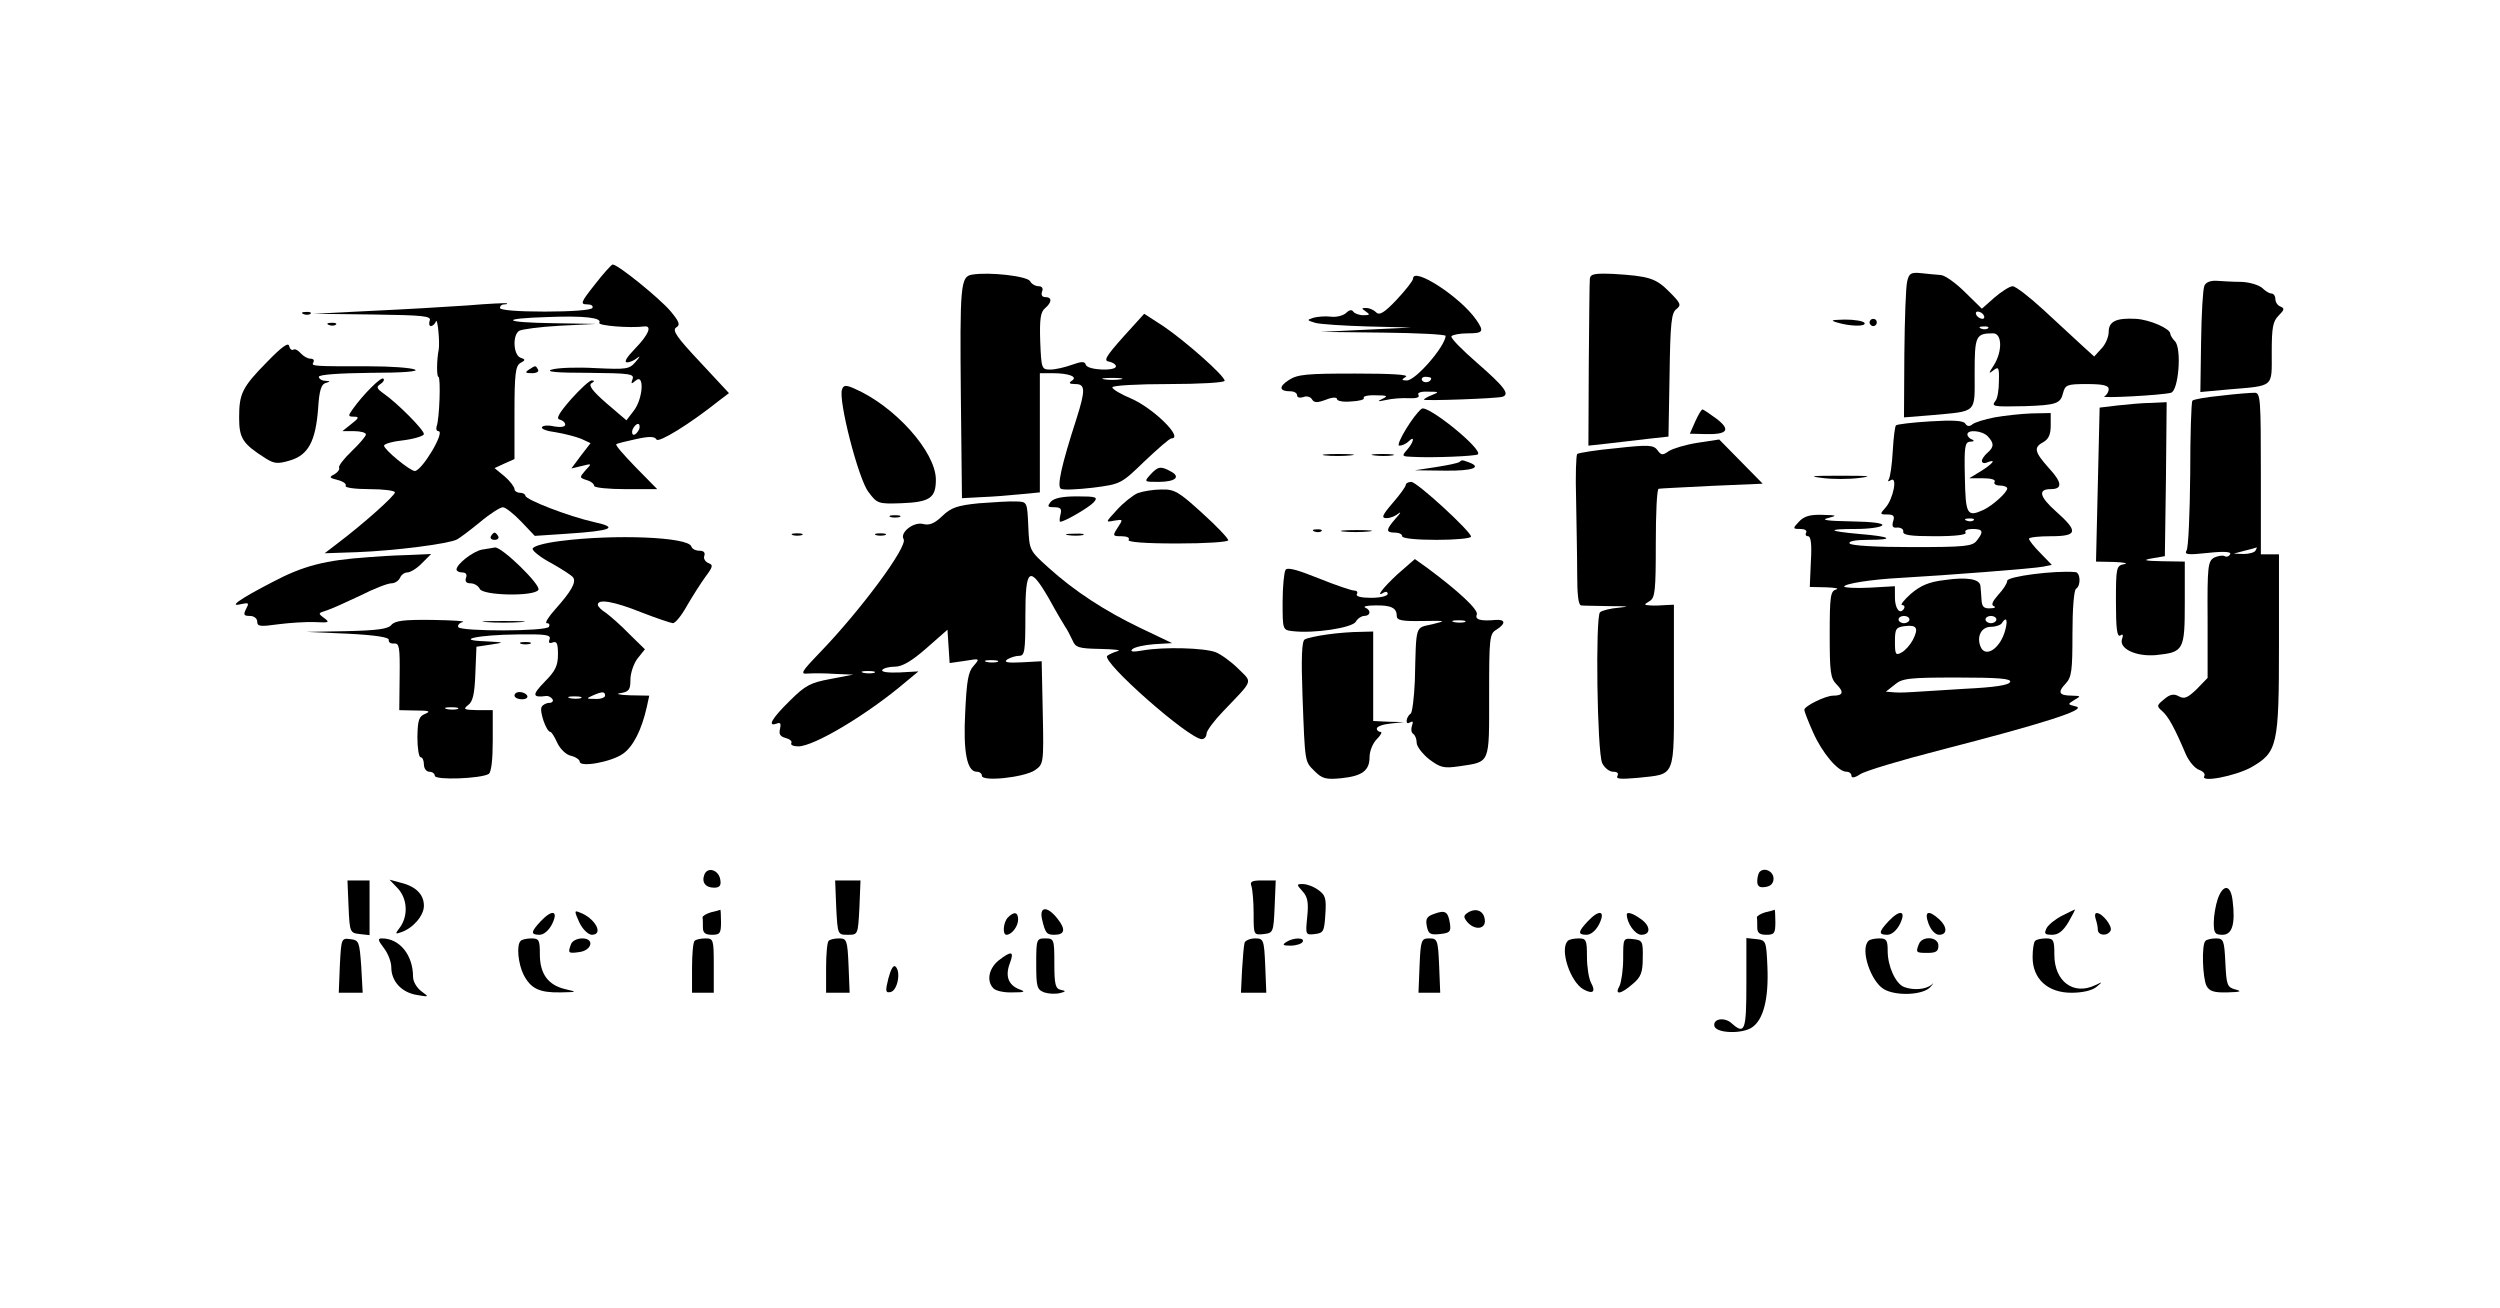 <?xml version="1.0" standalone="no"?>
<!DOCTYPE svg PUBLIC "-//W3C//DTD SVG 20010904//EN"
 "http://www.w3.org/TR/2001/REC-SVG-20010904/DTD/svg10.dtd">
<svg version="1.0" xmlns="http://www.w3.org/2000/svg"
 width="690pt" height="361pt" viewBox="0 0 690 361"
 preserveAspectRatio="xMidYMid meet">

<g transform="translate(0,361) scale(0.1,-0.1)"
fill="#000000" stroke="none">
<path d="M1642 2825 c-39 -49 -41 -55 -22 -55 12 0 18 -4 15 -10 -4 -6 -58
-10 -131 -10 -76 0 -124 4 -124 10 0 6 5 10 12 10 6 0 9 1 7 3 -2 1 -51 -1
-109 -6 -58 -4 -177 -11 -265 -15 l-160 -8 164 -2 c140 -2 162 -4 157 -17 -3
-8 -1 -15 3 -15 5 0 12 6 14 13 5 11 11 -57 8 -77 -6 -30 -6 -76 -1 -76 7 0 3
-118 -5 -137 -2 -7 0 -13 5 -13 20 0 -45 -109 -65 -110 -13 0 -85 59 -85 70 0
5 25 12 55 15 30 4 55 12 55 17 0 12 -74 86 -110 111 -21 15 -22 19 -10 27 8
5 12 12 8 15 -6 6 -56 -44 -85 -85 -13 -18 -12 -20 4 -20 15 0 14 -4 -7 -20
l-25 -20 33 0 c17 0 32 -4 32 -9 0 -5 -18 -26 -40 -47 -21 -20 -37 -41 -34
-45 2 -4 -3 -12 -13 -18 -16 -8 -14 -10 10 -16 15 -4 24 -11 21 -16 -3 -5 27
-9 65 -9 39 0 71 -4 71 -9 0 -9 -87 -87 -160 -142 l-34 -26 89 3 c105 4 253
23 276 35 8 4 37 26 64 48 27 23 56 41 63 41 7 0 30 -18 51 -40 l37 -39 90 6
c123 8 143 17 74 32 -71 16 -190 62 -190 73 0 4 -7 8 -15 8 -8 0 -15 5 -15 10
0 6 -12 22 -27 35 l-28 23 28 13 27 12 0 128 c0 107 3 129 16 137 15 8 15 10
0 15 -19 8 -22 62 -3 74 6 4 57 11 112 14 l100 5 -119 2 c-140 2 -148 13 -14
17 101 4 151 -2 142 -16 -4 -8 85 -15 124 -10 23 3 12 -23 -25 -61 -23 -24
-32 -38 -22 -38 8 0 21 6 29 13 8 6 6 2 -5 -11 -18 -21 -24 -22 -111 -18 -51
3 -105 1 -121 -4 -19 -6 13 -9 101 -9 114 -1 127 -3 122 -17 -5 -14 -4 -15 9
-4 24 20 20 -51 -6 -84 l-20 -26 -55 47 c-38 33 -50 49 -42 55 9 5 10 8 1 8
-6 0 -32 -24 -57 -52 -34 -39 -42 -54 -31 -56 8 -2 15 -8 15 -14 0 -6 -12 -8
-30 -5 -16 4 -32 3 -34 -2 -3 -5 14 -11 38 -14 24 -4 55 -12 70 -18 l26 -12
-27 -35 -26 -35 29 7 c28 7 28 7 10 -12 -17 -20 -17 -20 3 -27 12 -3 21 -11
21 -16 0 -5 39 -9 87 -9 l87 0 -59 60 c-32 33 -57 61 -54 64 2 2 26 8 54 14
36 8 52 8 57 -1 6 -10 92 43 171 106 l29 22 -80 86 c-64 68 -77 87 -66 95 12
7 10 15 -16 46 -29 34 -144 128 -159 128 -3 0 -26 -25 -49 -55z m122 -400 c-4
-8 -10 -15 -15 -15 -4 0 -6 7 -3 15 4 8 10 15 15 15 4 0 6 -7 3 -15z"/>
<path d="M2683 2852 c-32 -5 -34 -28 -31 -342 l3 -275 55 3 c30 1 79 5 108 8
l52 5 0 165 0 164 34 0 c47 0 72 -10 54 -21 -9 -6 -7 -9 10 -9 28 0 28 -17 3
-96 -42 -130 -54 -186 -43 -193 6 -4 46 -2 89 3 76 10 77 10 142 73 37 35 69
63 74 63 35 0 -49 83 -111 110 -29 12 -52 26 -52 31 0 5 70 9 155 9 85 0 155
4 155 9 0 14 -108 109 -168 150 l-54 35 -58 -64 c-48 -54 -55 -66 -39 -68 10
-2 19 -8 19 -13 0 -14 -78 -11 -83 4 -3 10 -11 10 -39 0 -19 -7 -46 -13 -59
-13 -24 0 -25 2 -28 78 -2 61 1 81 13 91 20 17 20 31 1 31 -9 0 -12 6 -9 15 4
9 0 15 -9 15 -9 0 -20 6 -24 14 -8 14 -113 26 -160 18z m410 -289 c-13 -2 -33
-2 -45 0 -13 2 -3 4 22 4 25 0 35 -2 23 -4z"/>
<path d="M4388 2841 c-1 -9 -2 -116 -3 -238 l-1 -223 55 6 c31 4 81 9 111 13
l55 6 3 170 c2 143 5 172 19 182 14 11 12 16 -20 48 -37 37 -55 43 -154 49
-52 2 -63 0 -65 -13z"/>
<path d="M5264 2834 c-4 -14 -7 -104 -8 -201 l-1 -175 75 6 c129 12 120 3 120
116 0 103 3 110 51 110 25 0 26 -50 2 -88 -15 -23 -15 -25 -1 -14 14 11 16 8
15 -30 0 -24 -4 -49 -10 -55 -11 -15 -7 -16 83 -14 85 3 97 7 104 36 6 23 11
25 66 25 45 0 60 -4 60 -14 0 -8 -6 -17 -12 -20 -15 -6 158 3 184 10 21 6 30
122 11 142 -7 7 -13 17 -13 21 0 14 -57 39 -95 41 -54 3 -75 -7 -75 -36 0 -14
-9 -35 -20 -46 l-20 -22 -33 30 c-17 16 -65 60 -105 97 -40 37 -79 67 -87 67
-8 0 -30 -14 -50 -31 l-35 -31 -47 46 c-25 25 -56 47 -67 47 -12 1 -36 3 -53
5 -28 3 -34 0 -39 -22z m211 -94 c3 -5 2 -10 -4 -10 -5 0 -13 5 -16 10 -3 6
-2 10 4 10 5 0 13 -4 16 -10z m12 -36 c-3 -3 -12 -4 -19 -1 -8 3 -5 6 6 6 11
1 17 -2 13 -5z"/>
<path d="M3900 2841 c0 -6 -20 -31 -45 -58 -35 -37 -48 -44 -57 -35 -7 7 -19
12 -27 12 -14 0 -14 -1 -1 -10 12 -8 11 -10 -7 -10 -12 0 -25 5 -28 10 -4 6
-11 5 -20 -4 -8 -7 -26 -12 -42 -10 -15 2 -37 0 -48 -3 -19 -6 -18 -7 5 -14
14 -4 79 -8 145 -10 l120 -3 -125 -6 -125 -6 173 -2 c94 -1 172 -5 172 -9 -2
-30 -83 -123 -107 -123 -15 0 -16 2 -3 10 10 6 -38 9 -140 9 -133 0 -159 -2
-183 -18 -28 -18 -27 -31 5 -31 10 0 18 -5 18 -11 0 -6 7 -8 17 -5 9 4 20 1
24 -6 6 -10 15 -10 39 -1 17 7 30 7 30 2 0 -6 18 -9 39 -7 22 1 38 5 35 10 -3
4 12 8 33 7 32 0 35 -2 18 -10 -15 -7 -13 -8 10 -3 17 4 45 6 63 5 21 -1 31 2
27 9 -4 6 6 10 27 9 30 0 31 -1 11 -9 -13 -5 -23 -11 -23 -13 0 -4 202 3 217
8 21 7 5 28 -72 95 -40 35 -72 67 -69 72 3 4 23 8 45 8 43 0 46 5 23 38 -44
63 -174 147 -174 113z m50 -275 c0 -11 -19 -15 -25 -6 -3 5 1 10 9 10 9 0 16
-2 16 -4z"/>
<path d="M6084 2821 c-4 -9 -8 -78 -9 -155 l-2 -138 76 7 c129 11 121 4 121
101 0 70 3 87 19 103 16 16 17 20 5 25 -8 3 -14 12 -14 21 0 8 -5 15 -11 15
-6 0 -17 7 -25 15 -9 8 -34 16 -57 17 -23 0 -54 2 -69 3 -17 1 -30 -4 -34 -14z"/>
<path d="M838 2743 c7 -3 16 -2 19 1 4 3 -2 6 -13 5 -11 0 -14 -3 -6 -6z"/>
<path d="M5070 2720 c36 -11 82 -12 76 -1 -4 5 -27 9 -54 9 -37 -1 -42 -2 -22
-8z"/>
<path d="M5160 2720 c0 -5 5 -10 10 -10 6 0 10 5 10 10 0 6 -4 10 -10 10 -5 0
-10 -4 -10 -10z"/>
<path d="M908 2713 c7 -3 16 -2 19 1 4 3 -2 6 -13 5 -11 0 -14 -3 -6 -6z"/>
<path d="M739 2613 c-71 -72 -79 -89 -79 -156 0 -57 10 -72 73 -112 24 -15 33
-16 67 -6 51 15 71 53 78 143 3 51 9 68 21 71 14 4 13 5 -1 6 -10 0 -18 6 -18
11 0 6 55 10 143 11 91 0 135 4 122 9 -11 5 -67 9 -125 9 -157 0 -162 0 -155
11 3 6 0 10 -8 10 -8 0 -20 7 -27 15 -7 8 -16 13 -20 10 -5 -3 -10 2 -12 10
-2 11 -20 -2 -59 -42z"/>
<path d="M1460 2590 c-12 -8 -10 -10 8 -10 13 0 20 4 17 10 -7 12 -6 12 -25 0z"/>
<path d="M2324 2535 c-11 -28 45 -247 73 -283 24 -32 27 -33 89 -31 80 3 97
14 97 65 0 77 -114 204 -226 252 -23 10 -29 9 -33 -3z"/>
<path d="M6131 2518 c-41 -4 -77 -10 -80 -14 -3 -3 -6 -94 -6 -202 -1 -109 -5
-204 -10 -211 -7 -12 3 -13 59 -7 46 5 66 3 61 -4 -3 -6 -10 -8 -15 -5 -5 3
-18 1 -29 -4 -17 -10 -19 -23 -18 -171 l0 -161 -30 -31 c-25 -24 -34 -28 -49
-20 -14 8 -25 6 -41 -8 -21 -17 -21 -19 -5 -33 17 -15 34 -46 65 -119 9 -20
25 -39 37 -43 11 -4 17 -11 14 -17 -12 -19 85 0 129 24 73 42 77 59 77 340 l0
248 -25 0 -25 0 0 223 c0 205 -1 223 -17 223 -10 0 -51 -3 -92 -8z m94 -428
c-3 -5 -18 -9 -33 -9 l-27 1 30 8 c17 4 31 8 33 9 2 0 0 -3 -3 -9z"/>
<path d="M5845 2491 l-50 -6 -5 -213 -5 -212 50 -1 c28 -1 40 -4 28 -6 -22 -4
-23 -9 -23 -104 0 -74 3 -98 12 -93 7 5 9 2 5 -9 -10 -27 38 -50 94 -45 76 8
79 13 79 144 l0 114 -62 1 c-50 1 -56 3 -28 8 l35 6 3 213 2 212 -42 -2 c-24
0 -65 -4 -93 -7z"/>
<path d="M3924 2482 c-23 -17 -74 -102 -62 -102 8 0 19 5 26 12 18 18 14 -3
-5 -24 -15 -17 -14 -18 18 -19 53 -3 173 2 178 7 14 14 -138 137 -155 126z"/>
<path d="M4679 2447 l-15 -34 40 -1 c64 -2 74 11 34 42 -19 14 -37 26 -39 26
-3 0 -12 -15 -20 -33z"/>
<path d="M5505 2458 c-27 -5 -55 -14 -61 -19 -8 -7 -15 -6 -20 2 -5 8 -33 10
-97 6 -49 -3 -91 -8 -94 -11 -3 -2 -7 -35 -9 -71 -2 -37 -7 -72 -11 -78 -4 -6
-1 -7 6 -2 19 11 6 -53 -15 -76 -16 -18 -16 -19 5 -19 17 0 21 -4 16 -19 -4
-14 -1 -19 12 -17 10 0 17 -5 16 -11 -2 -10 20 -13 88 -13 57 0 88 4 84 10 -4
6 5 10 19 10 29 0 32 -7 12 -32 -12 -16 -33 -18 -179 -18 -100 0 -168 4 -172
10 -4 6 15 10 51 10 76 0 64 9 -22 16 -90 8 -95 14 -11 14 36 0 69 5 72 10 4
6 -28 10 -87 11 -64 1 -84 4 -63 9 27 7 26 8 -16 9 -34 1 -50 -4 -64 -19 -18
-19 -17 -20 4 -20 12 0 19 -4 16 -10 -3 -5 -1 -10 5 -10 8 0 11 -22 8 -70 l-3
-70 45 -1 c25 -1 37 -3 28 -6 -16 -4 -18 -19 -18 -124 0 -104 2 -121 19 -138
21 -21 18 -31 -9 -31 -22 0 -80 -29 -80 -39 0 -5 11 -33 24 -62 25 -57 69
-109 92 -109 8 0 14 -5 14 -11 0 -7 9 -6 24 4 13 9 113 39 222 67 284 73 406
112 374 120 -24 6 -24 6 -5 18 19 11 19 11 -6 12 -36 0 -41 9 -18 33 17 18 19
36 19 138 0 68 4 120 10 124 14 9 12 45 -2 46 -57 5 -188 -12 -188 -24 0 -7
-11 -24 -25 -39 -16 -18 -20 -28 -12 -31 7 -3 2 -6 -10 -6 -18 -1 -23 5 -24
24 -1 14 -2 31 -3 38 -2 19 -37 25 -99 16 -43 -5 -66 -15 -93 -38 -19 -17 -30
-31 -24 -31 6 0 8 -5 5 -10 -11 -18 -25 0 -25 31 l0 31 -70 -4 c-39 -2 -70 0
-70 3 0 8 77 20 155 24 124 7 371 26 394 31 l24 5 -32 33 c-17 17 -31 35 -31
39 0 4 27 7 60 7 75 0 77 13 14 69 -45 40 -50 61 -14 61 33 0 32 18 -5 58 -40
45 -43 57 -15 72 14 8 20 21 20 45 l0 35 -52 -1 c-29 -1 -75 -6 -103 -11z
m-19 -52 c18 -19 18 -30 -1 -46 -8 -7 -15 -17 -15 -22 0 -6 7 -8 15 -4 26 10
16 -3 -17 -24 l-33 -20 38 0 c23 0 36 -4 32 -10 -3 -5 3 -10 14 -10 12 0 21
-4 21 -8 0 -11 -40 -47 -65 -59 -46 -21 -50 -14 -52 90 -2 85 0 97 15 98 10 0
12 3 5 6 -7 2 -13 9 -13 14 0 14 40 11 56 -5z m-39 -232 c-3 -3 -12 -4 -19 -1
-8 3 -5 6 6 6 11 1 17 -2 13 -5z m-177 -274 c0 -5 -7 -10 -15 -10 -8 0 -15 5
-15 10 0 6 7 10 15 10 8 0 15 -4 15 -10z m240 0 c0 -5 -7 -10 -15 -10 -8 0
-15 5 -15 10 0 6 7 10 15 10 8 0 15 -4 15 -10z m25 -27 c-13 -53 -56 -81 -69
-47 -11 28 3 54 29 54 13 0 27 5 30 10 12 19 17 10 10 -17z m-256 -30 c-7 -13
-21 -29 -31 -34 -16 -9 -18 -5 -18 30 0 36 3 40 28 43 33 4 38 -6 21 -39z
m269 -115 c-3 -9 -42 -15 -124 -19 -65 -4 -130 -8 -144 -9 -14 -1 -36 -2 -50
-1 l-25 2 24 19 c21 18 39 20 173 20 115 0 149 -3 146 -12z"/>
<path d="M4686 2388 c-33 -5 -69 -16 -80 -23 -17 -12 -21 -12 -31 2 -11 15
-24 16 -114 6 -56 -5 -104 -13 -108 -16 -3 -4 -5 -60 -3 -124 1 -65 3 -157 3
-205 0 -58 3 -88 11 -89 6 -1 43 -1 81 -2 48 0 56 -1 25 -4 -25 -2 -49 -8 -54
-13 -13 -13 -8 -385 6 -416 6 -13 20 -24 30 -24 12 0 16 -4 12 -12 -5 -8 9 -9
55 -5 108 12 101 -6 101 253 l0 225 -22 -1 c-13 -1 -32 -2 -43 -1 -18 1 -19 2
-2 12 15 9 17 28 17 159 0 83 3 151 8 151 4 1 70 4 147 8 l140 6 -60 61 -60
61 -59 -9z"/>
<path d="M3657 2353 c18 -2 50 -2 70 0 21 2 7 4 -32 4 -38 0 -55 -2 -38 -4z"/>
<path d="M3793 2353 c15 -2 37 -2 50 0 12 2 0 4 -28 4 -27 0 -38 -2 -22 -4z"/>
<path d="M4028 2335 c-3 -3 -32 -9 -64 -14 l-59 -9 83 -1 c76 -1 104 9 66 23
-19 7 -19 7 -26 1z"/>
<path d="M3175 2300 c-18 -20 -17 -20 23 -20 46 0 62 14 33 29 -27 15 -35 14
-56 -9z"/>
<path d="M5028 2291 c28 -4 76 -4 105 0 39 5 25 6 -53 6 -78 0 -92 -1 -52 -6z"/>
<path d="M3880 2272 c0 -5 -16 -27 -36 -50 -30 -35 -32 -42 -17 -42 11 0 25 6
33 13 8 6 5 0 -8 -14 -27 -31 -28 -39 -2 -39 11 0 20 -4 20 -10 0 -6 38 -10
95 -10 52 0 95 4 95 9 0 14 -149 151 -165 151 -8 0 -15 -4 -15 -8z"/>
<path d="M3140 2249 c-13 -6 -39 -26 -57 -46 -32 -35 -33 -35 -8 -30 25 4 25
4 10 -19 -15 -23 -14 -24 10 -24 15 0 24 -4 20 -10 -4 -6 43 -10 134 -10 79 0
141 4 141 9 0 5 -32 39 -72 75 -65 59 -76 66 -113 65 -22 0 -51 -5 -65 -10z"/>
<path d="M2900 2225 c-10 -13 -9 -15 10 -15 17 0 21 -4 17 -20 -3 -11 -3 -20
-1 -20 13 0 82 41 93 54 12 14 7 16 -47 16 -41 0 -63 -5 -72 -15z"/>
<path d="M2702 2221 c-60 -6 -77 -12 -101 -35 -22 -21 -36 -27 -54 -22 -26 6
-64 -24 -53 -42 12 -20 -118 -196 -233 -315 -50 -52 -53 -58 -31 -56 14 1 48
1 75 -1 l50 -2 -63 -12 c-54 -10 -69 -17 -112 -60 -49 -48 -64 -73 -36 -63 10
4 12 0 9 -14 -4 -15 0 -22 16 -26 11 -3 18 -9 15 -14 -3 -5 6 -9 19 -9 44 0
191 88 297 178 l35 29 -53 -3 c-31 -1 -50 1 -47 7 4 5 19 9 35 9 20 0 46 15
87 51 l58 51 3 -46 3 -46 42 6 c42 7 42 7 24 -14 -15 -16 -19 -43 -23 -127 -6
-111 5 -165 32 -165 8 0 14 -5 14 -11 0 -17 115 -5 146 15 24 17 25 17 22 159
l-3 142 -55 -3 c-39 -2 -51 0 -40 8 8 5 23 10 33 10 15 0 17 12 17 110 0 133
11 141 65 48 19 -35 40 -70 45 -78 6 -8 14 -25 20 -37 8 -20 17 -23 77 -24 38
-1 59 -3 48 -6 -11 -3 -24 -9 -29 -13 -17 -16 226 -230 261 -230 7 0 13 7 13
15 0 8 21 36 46 62 85 89 81 78 42 117 -20 20 -48 40 -63 46 -32 12 -143 15
-200 5 -28 -5 -37 -4 -30 3 6 6 33 12 60 14 l50 3 -86 41 c-100 48 -183 102
-256 168 -52 47 -52 47 -55 114 -3 67 -3 67 -33 68 -16 1 -63 -2 -103 -5z m51
-438 c-7 -2 -21 -2 -30 0 -10 3 -4 5 12 5 17 0 24 -2 18 -5z m-340 -30 c-7 -2
-21 -2 -30 0 -10 3 -4 5 12 5 17 0 24 -2 18 -5z"/>
<path d="M2458 2183 c6 -2 18 -2 25 0 6 3 1 5 -13 5 -14 0 -19 -2 -12 -5z"/>
<path d="M3628 2143 c7 -3 16 -2 19 1 4 3 -2 6 -13 5 -11 0 -14 -3 -6 -6z"/>
<path d="M3707 2143 c18 -2 50 -2 70 0 21 2 7 4 -32 4 -38 0 -55 -2 -38 -4z"/>
<path d="M1355 2130 c-3 -5 1 -10 10 -10 9 0 13 5 10 10 -3 6 -8 10 -10 10 -2
0 -7 -4 -10 -10z"/>
<path d="M2188 2133 c6 -2 18 -2 25 0 6 3 1 5 -13 5 -14 0 -19 -2 -12 -5z"/>
<path d="M2418 2133 c6 -2 18 -2 25 0 6 3 1 5 -13 5 -14 0 -19 -2 -12 -5z"/>
<path d="M2948 2133 c12 -2 30 -2 40 0 9 3 -1 5 -23 4 -22 0 -30 -2 -17 -4z"/>
<path d="M1548 2117 c-48 -6 -78 -15 -78 -22 0 -6 24 -25 53 -40 28 -16 55
-33 59 -39 9 -13 -6 -39 -49 -87 -19 -21 -30 -39 -24 -39 7 0 9 -4 6 -10 -8
-13 -242 -13 -250 -1 -3 5 3 12 12 14 10 3 -28 5 -83 6 -79 1 -104 -2 -114
-14 -9 -11 -39 -15 -124 -17 l-111 -2 115 -5 c78 -4 114 -10 113 -17 -1 -7 5
-11 15 -10 14 1 16 -10 15 -91 l-1 -93 46 -1 c36 0 42 -2 26 -9 -18 -7 -21
-17 -22 -64 0 -31 4 -56 9 -56 5 0 9 -9 9 -20 0 -11 7 -20 15 -20 8 0 15 -5
15 -11 0 -13 128 -8 149 5 7 5 11 39 11 92 l0 84 -42 0 c-37 1 -41 2 -26 14
13 9 18 31 20 87 l3 74 40 6 c39 6 38 6 -15 9 -88 3 -22 18 89 19 77 1 92 -1
88 -13 -4 -10 -1 -13 9 -9 11 4 14 -4 14 -33 0 -31 -7 -46 -37 -76 -35 -36
-34 -44 4 -39 6 1 14 -3 18 -9 3 -5 -1 -10 -9 -10 -8 0 -18 -5 -21 -11 -7 -11
13 -69 24 -69 3 0 12 -14 19 -30 8 -17 24 -33 38 -36 13 -3 24 -11 24 -16 0
-17 88 -1 120 22 28 20 51 66 65 128 l7 32 -54 1 c-29 1 -41 4 -25 6 23 4 27
9 27 37 0 18 9 45 20 59 l20 25 -43 42 c-23 24 -52 49 -64 58 -13 8 -23 18
-23 23 0 17 45 9 120 -21 41 -16 80 -29 87 -30 7 0 24 21 39 48 15 26 38 62
51 80 21 28 22 33 8 38 -9 4 -14 13 -11 20 3 9 -2 14 -13 14 -11 0 -21 5 -23
12 -9 26 -211 34 -360 15z m122 -427 c0 -5 -12 -10 -27 -9 -25 0 -26 1 -8 9
27 12 35 12 35 0z m-67 -7 c-7 -2 -21 -2 -30 0 -10 3 -4 5 12 5 17 0 24 -2 18
-5z m-340 -30 c-7 -2 -21 -2 -30 0 -10 3 -4 5 12 5 17 0 24 -2 18 -5z"/>
<path d="M1330 2093 c-25 -5 -70 -40 -70 -55 0 -4 7 -8 16 -8 10 0 14 -6 10
-15 -3 -10 1 -15 13 -15 10 0 21 -7 25 -15 7 -19 151 -22 162 -3 8 13 -101
119 -120 117 -6 -1 -22 -4 -36 -6z"/>
<path d="M1015 2072 c-116 -8 -177 -23 -262 -68 -93 -48 -125 -71 -86 -61 20
4 21 3 12 -14 -8 -16 -6 -19 11 -19 11 0 20 -7 20 -16 0 -13 8 -14 58 -7 31 4
77 7 101 6 39 -2 42 -1 26 11 -18 13 -17 14 6 21 13 4 55 23 93 41 37 19 76
34 86 34 10 0 20 7 24 15 3 8 12 15 20 15 8 0 27 11 41 26 l25 25 -67 -3 c-38
-1 -86 -4 -108 -6z"/>
<path d="M3857 2025 c-42 -39 -62 -66 -37 -50 6 3 10 1 10 -4 0 -6 -20 -11
-46 -11 -27 0 -43 4 -39 10 3 6 0 10 -7 10 -8 0 -52 15 -99 34 -60 24 -86 31
-91 23 -4 -7 -8 -47 -8 -89 0 -76 0 -77 28 -80 58 -7 164 9 174 26 5 9 16 16
23 16 18 0 20 16 3 23 -7 3 5 6 27 6 45 1 60 -7 60 -29 0 -12 14 -15 70 -14
68 1 68 1 28 -9 -48 -11 -44 2 -48 -156 -2 -46 -7 -86 -11 -90 -14 -10 -16
-34 -3 -25 9 5 10 2 6 -9 -3 -9 -2 -19 3 -22 6 -4 10 -15 10 -25 0 -10 16 -31
35 -46 31 -23 40 -25 82 -19 87 13 83 4 83 195 0 159 1 171 20 182 27 17 25
29 -2 27 -42 -4 -58 1 -52 15 5 13 -51 65 -136 128 l-35 25 -48 -42z m186
-132 c-7 -2 -21 -2 -30 0 -10 3 -4 5 12 5 17 0 24 -2 18 -5z"/>
<path d="M1343 1893 c26 -2 68 -2 95 0 26 2 4 3 -48 3 -52 0 -74 -1 -47 -3z"/>
<path d="M3664 1859 c-29 -4 -57 -10 -63 -14 -8 -4 -10 -51 -6 -158 7 -187 6
-178 34 -206 20 -20 31 -23 72 -19 59 6 79 21 79 59 0 16 9 38 20 49 11 11 16
20 10 20 -5 0 -10 4 -10 9 0 6 17 12 38 14 l37 4 -42 1 -43 2 0 123 0 124 -37
-1 c-21 0 -61 -3 -89 -7z"/>
<path d="M1438 1833 c6 -2 18 -2 25 0 6 3 1 5 -13 5 -14 0 -19 -2 -12 -5z"/>
<path d="M1420 1690 c0 -5 9 -10 21 -10 11 0 17 5 14 10 -3 6 -13 10 -21 10
-8 0 -14 -4 -14 -10z"/>
<path d="M1944 1196 c-8 -21 3 -36 27 -36 15 0 20 6 17 22 -4 27 -35 37 -44
14z"/>
<path d="M4857 1204 c-4 -4 -7 -16 -7 -26 0 -14 6 -19 23 -16 14 2 22 10 22
23 0 20 -25 32 -38 19z"/>
<path d="M962 1108 c3 -71 4 -73 31 -76 l27 -3 0 75 0 76 -30 0 -31 0 3 -72z"/>
<path d="M1098 1158 c26 -28 29 -74 7 -106 -15 -20 -15 -21 2 -15 33 11 63 46
63 73 0 32 -23 54 -65 64 l-30 8 23 -24z"/>
<path d="M2308 1105 c4 -75 4 -75 32 -75 28 0 28 0 32 75 l3 75 -35 0 -35 0 3
-75z"/>
<path d="M3454 1164 c3 -9 6 -43 6 -75 0 -60 0 -60 28 -57 26 3 27 5 30 76 l3
72 -37 0 c-29 0 -35 -3 -30 -16z"/>
<path d="M3595 1150 c14 -15 17 -31 13 -70 -5 -50 -5 -51 21 -48 24 3 26 7 29
55 3 44 0 53 -20 67 -12 9 -31 16 -42 16 -18 0 -18 -1 -1 -20z"/>
<path d="M6121 1129 c-6 -18 -11 -47 -11 -65 0 -29 3 -34 24 -34 27 0 36 30
28 94 -5 45 -26 47 -41 5z"/>
<path d="M1599 1064 c9 -19 24 -33 34 -34 35 0 9 47 -34 62 -14 6 -14 3 0 -28z"/>
<path d="M1962 1092 c-13 -4 -23 -10 -23 -14 1 -5 1 -17 1 -28 0 -15 7 -20 25
-20 22 0 25 4 25 35 0 19 -1 35 -2 34 -2 -1 -13 -4 -26 -7z"/>
<path d="M2876 1073 c9 -39 13 -43 34 -43 29 0 32 15 9 44 -28 36 -51 35 -43
-1z"/>
<path d="M3959 1088 c-21 -7 -25 -14 -21 -34 4 -21 9 -25 36 -22 27 3 31 6 28
28 -5 34 -13 39 -43 28z"/>
<path d="M4051 1091 c-12 -8 -12 -12 -2 -25 21 -25 53 -21 49 6 -3 25 -25 33
-47 19z"/>
<path d="M4872 1092 c-13 -4 -23 -10 -23 -14 1 -5 1 -17 1 -28 0 -15 7 -20 25
-20 22 0 25 4 25 35 0 19 -1 35 -2 34 -2 -1 -13 -4 -26 -7z"/>
<path d="M5692 1083 c-18 -9 -37 -24 -43 -34 -8 -16 -6 -19 15 -19 17 0 30 10
45 35 11 19 19 35 18 35 -1 0 -17 -8 -35 -17z"/>
<path d="M1492 1067 c-27 -29 -28 -37 -3 -37 12 0 26 12 35 30 18 37 0 41 -32
7z"/>
<path d="M2782 1078 c-13 -13 -16 -48 -4 -48 14 0 32 23 32 42 0 21 -11 23
-28 6z"/>
<path d="M4382 1067 c-27 -29 -28 -37 -3 -37 12 0 26 12 35 30 18 37 0 41 -32
7z"/>
<path d="M4490 1086 c0 -24 23 -56 40 -56 27 0 26 25 -2 44 -22 16 -38 20 -38
12z"/>
<path d="M5212 1067 c-27 -29 -28 -37 -3 -37 12 0 26 12 35 30 18 37 0 41 -32
7z"/>
<path d="M5323 1060 c7 -18 19 -30 29 -30 23 0 23 22 0 43 -30 27 -42 22 -29
-13z"/>
<path d="M5784 1074 c3 -9 6 -22 6 -30 0 -16 26 -19 35 -3 7 11 -22 49 -38 49
-5 0 -6 -7 -3 -16z"/>
<path d="M938 946 l-3 -76 33 0 33 0 -4 73 c-5 68 -6 72 -30 75 -25 3 -25 2
-29 -72z"/>
<path d="M1059 994 c12 -15 21 -39 21 -54 0 -38 28 -69 70 -76 35 -6 35 -6 13
10 -13 10 -23 27 -23 40 0 60 -37 106 -86 106 -12 0 -11 -5 5 -26z"/>
<path d="M1437 1013 c-12 -11 -7 -63 8 -93 20 -39 44 -50 102 -49 47 1 47 1
13 9 -47 11 -70 42 -70 96 0 39 -2 44 -23 44 -13 0 -27 -3 -30 -7z"/>
<path d="M1576 1004 c-9 -24 -8 -26 21 -22 37 4 45 38 10 38 -14 0 -28 -7 -31
-16z"/>
<path d="M1917 1013 c-4 -3 -7 -37 -7 -75 l0 -68 30 0 30 0 0 75 c0 72 -1 75
-23 75 -13 0 -27 -3 -30 -7z"/>
<path d="M2287 1013 c-4 -3 -7 -37 -7 -75 l0 -68 33 0 32 0 -3 75 c-3 70 -5
75 -26 75 -13 0 -26 -3 -29 -7z"/>
<path d="M2860 950 c0 -64 2 -71 22 -79 12 -4 31 -5 43 -2 17 4 18 6 3 9 -15
3 -18 15 -18 73 0 67 -1 69 -25 69 -24 0 -25 -2 -25 -70z"/>
<path d="M3435 1008 c-2 -7 -5 -41 -7 -76 l-3 -62 35 0 35 0 -3 75 c-3 72 -5
75 -28 75 -14 0 -27 -6 -29 -12z"/>
<path d="M3550 1010 c-12 -8 -9 -10 12 -10 15 0 30 5 33 10 8 13 -25 13 -45 0z"/>
<path d="M3918 945 l-3 -75 30 0 30 0 -3 75 c-3 71 -5 75 -27 75 -22 0 -24 -4
-27 -75z"/>
<path d="M4327 1013 c-23 -23 7 -114 44 -134 26 -14 34 -6 20 19 -6 12 -11 43
-11 71 0 47 -2 51 -23 51 -13 0 -27 -3 -30 -7z"/>
<path d="M4480 965 c0 -31 -5 -65 -10 -76 -15 -26 3 -24 36 5 23 19 28 32 28
72 1 46 -1 49 -26 52 -28 3 -28 3 -28 -53z"/>
<path d="M4820 896 c0 -131 -4 -143 -41 -110 -20 18 -53 12 -47 -9 7 -19 76
-21 103 -3 32 21 47 79 43 169 -3 70 -4 72 -30 75 l-28 3 0 -125z"/>
<path d="M5157 1013 c-24 -23 7 -114 44 -134 35 -19 108 -15 127 7 9 10 10 13
3 6 -16 -13 -50 -16 -76 -6 -23 9 -45 57 -45 99 0 30 -3 35 -23 35 -13 0 -27
-3 -30 -7z"/>
<path d="M5296 1004 c-9 -23 -8 -24 24 -24 23 0 30 4 30 20 0 25 -45 28 -54 4z"/>
<path d="M5617 1013 c-4 -3 -7 -24 -7 -45 0 -60 42 -98 107 -98 30 0 57 6 69
16 18 15 18 15 -3 5 -60 -29 -113 10 -113 84 0 40 -2 45 -23 45 -13 0 -27 -3
-30 -7z"/>
<path d="M6087 1013 c-11 -10 -8 -102 3 -124 8 -15 21 -19 58 -18 36 1 41 3
22 8 -23 6 -25 12 -28 74 -3 62 -5 67 -26 67 -12 0 -26 -3 -29 -7z"/>
<path d="M2756 959 c-27 -22 -34 -57 -14 -77 7 -7 30 -12 53 -11 34 0 37 2 17
9 -29 12 -38 36 -25 71 13 34 5 36 -31 8z"/>
<path d="M2452 910 c-9 -36 -8 -41 6 -38 19 4 29 55 14 70 -6 6 -13 -6 -20
-32z"/>
</g>
</svg>
